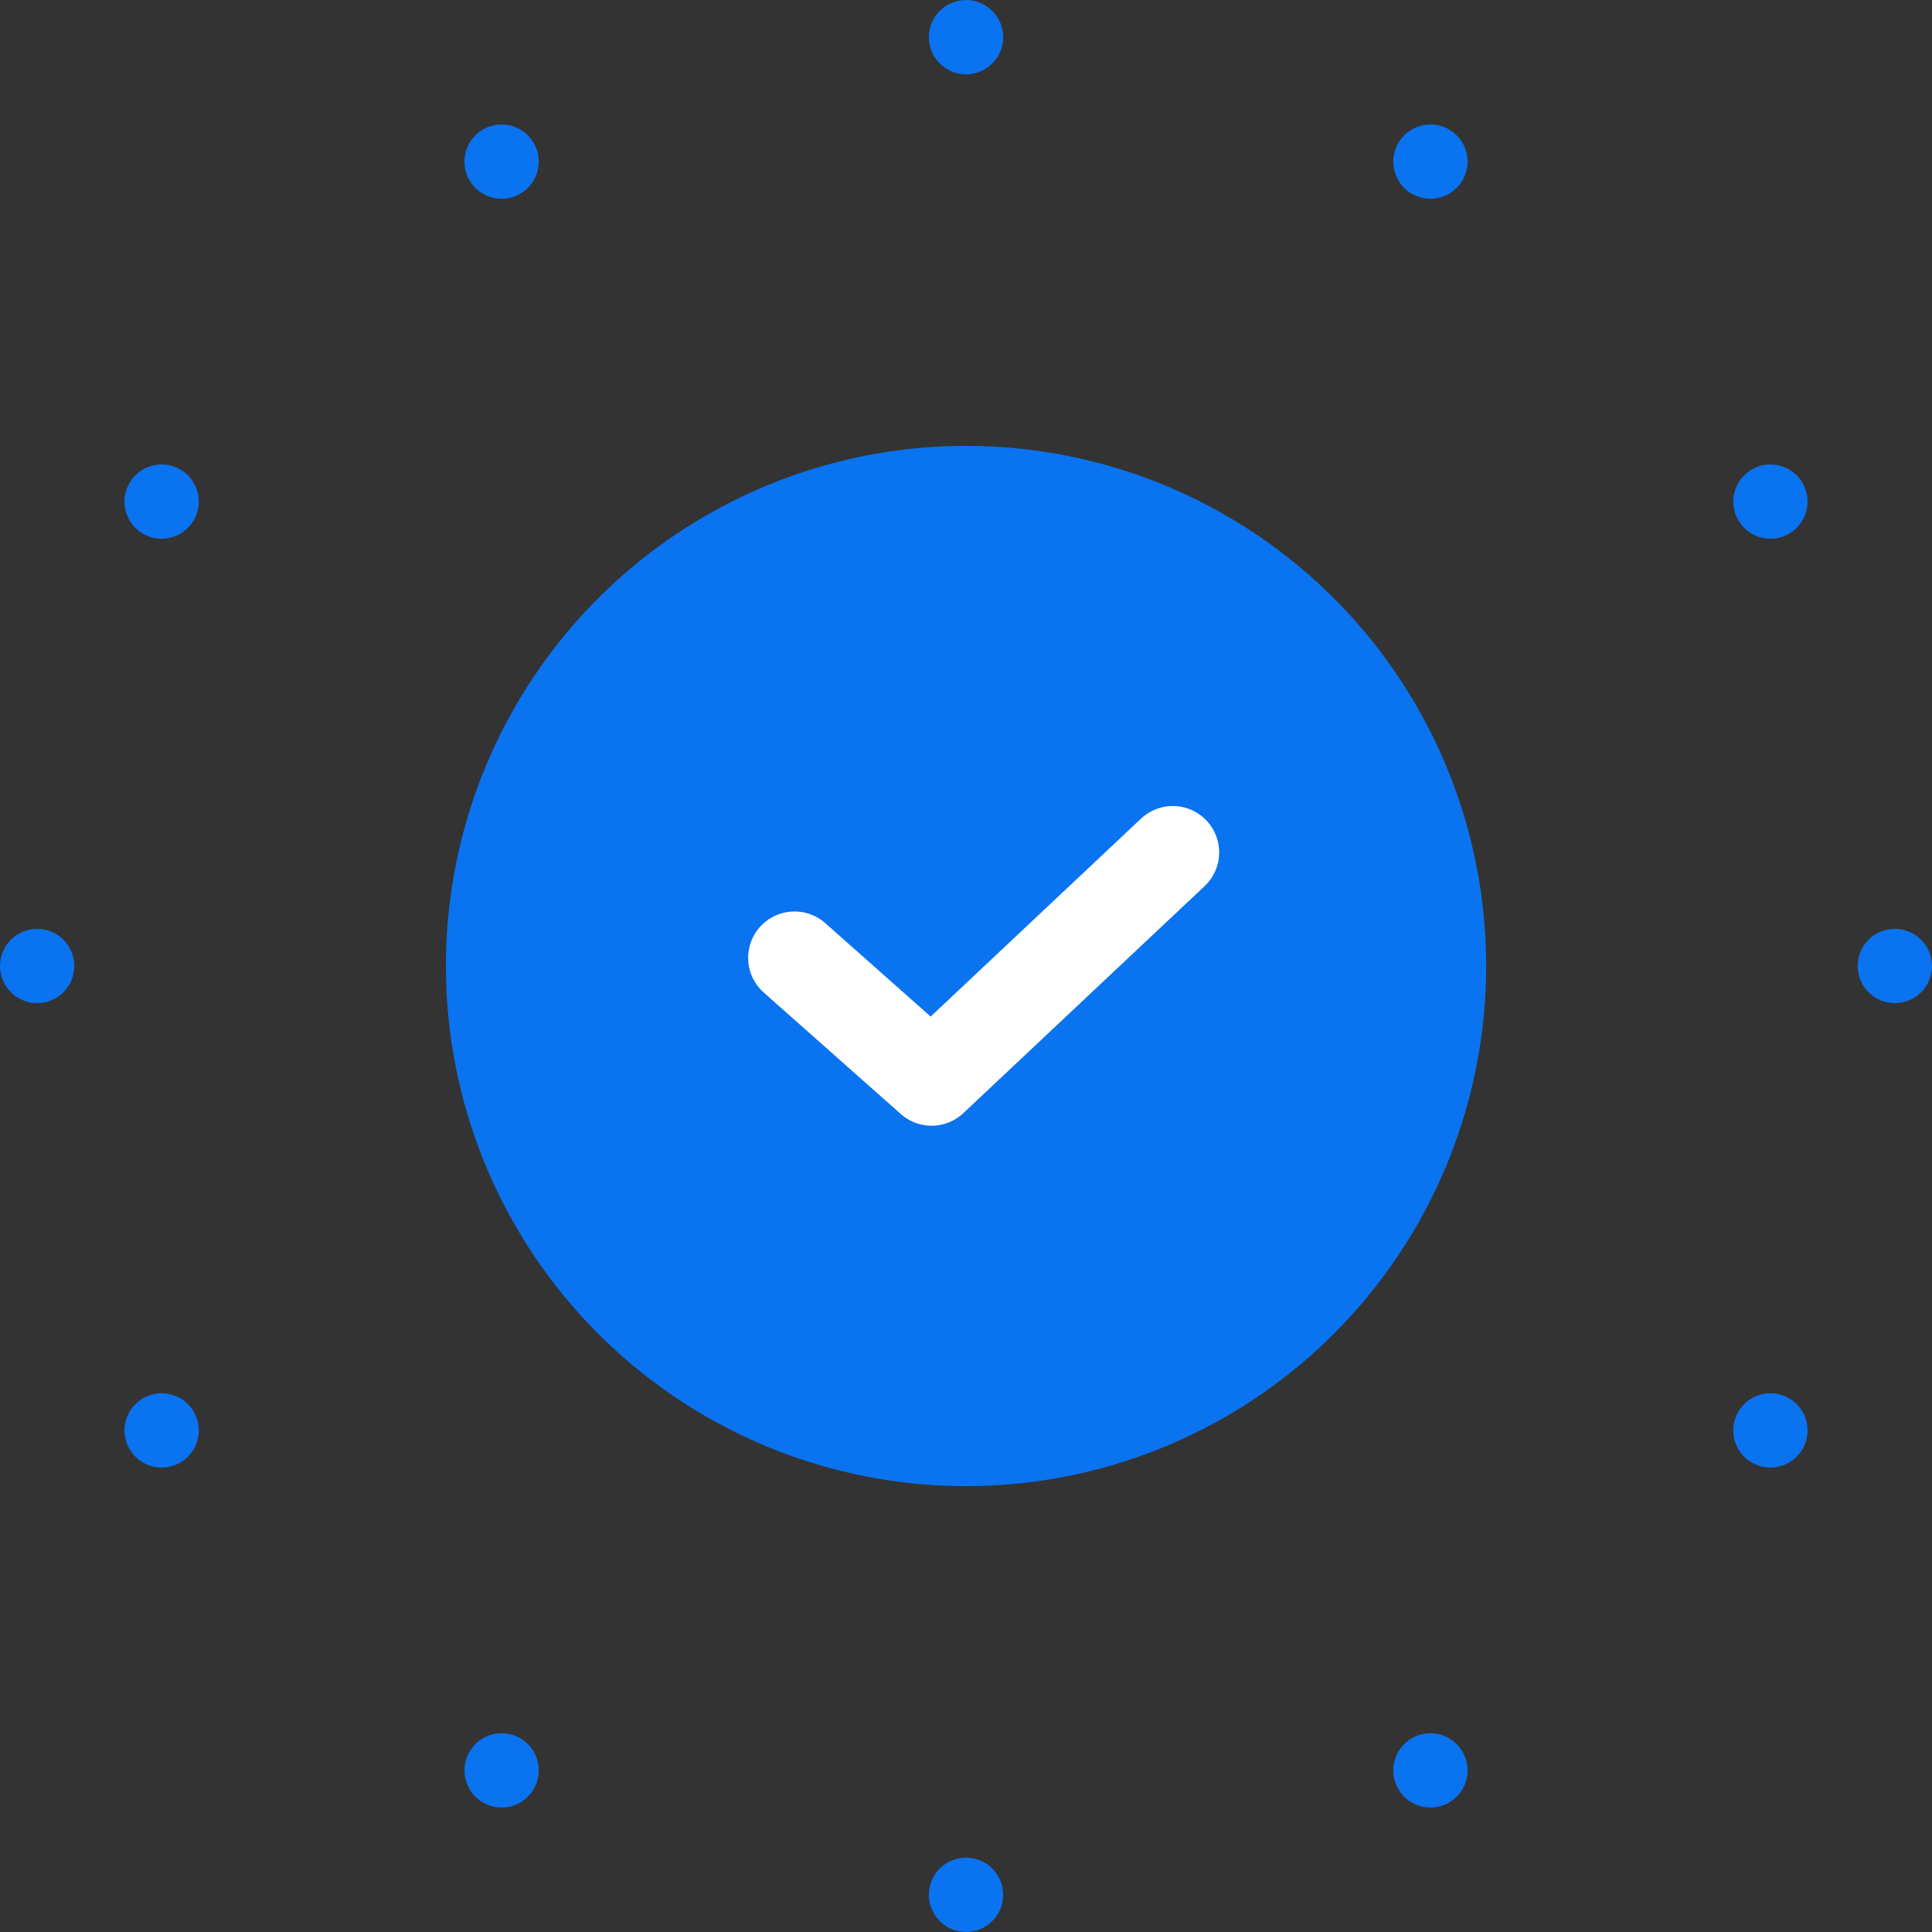 <svg width="125" height="125" viewBox="0 0 125 125" fill="none" xmlns="http://www.w3.org/2000/svg">
<rect x="0" y="0" width="125" height="125" fill="#333333" stroke="none"/>
<circle cx="62.502" cy="62.5" r="33.653" fill="#0A73F0"/>
<path d="M51.405 61.972L60.273 69.834L75.88 55.149" stroke="white" stroke-width="6" stroke-linecap="round" stroke-linejoin="round"/>
<path fill-rule="evenodd" clip-rule="evenodd" d="M62.502 4.809C63.829 4.809 64.905 3.732 64.905 2.405C64.905 1.077 63.829 0.001 62.502 0.001C61.174 0.001 60.098 1.077 60.098 2.405C60.098 3.732 61.174 4.809 62.502 4.809ZM62.502 124.999C63.829 124.999 64.905 123.923 64.905 122.595C64.905 121.268 63.829 120.191 62.502 120.191C61.174 120.191 60.098 121.268 60.098 122.595C60.098 123.923 61.174 124.999 62.502 124.999Z" fill="#0A73F0"/>
<path fill-rule="evenodd" clip-rule="evenodd" d="M91.346 112.463C90.197 113.127 89.803 114.597 90.466 115.746C91.13 116.896 92.6 117.29 93.75 116.626C94.9 115.963 95.294 114.492 94.63 113.343C93.966 112.193 92.496 111.799 91.346 112.463ZM31.251 8.375C30.102 9.039 29.708 10.509 30.371 11.659C31.035 12.808 32.505 13.202 33.655 12.538C34.805 11.875 35.199 10.404 34.535 9.255C33.871 8.105 32.401 7.711 31.251 8.375Z" fill="#0A73F0"/>
<path fill-rule="evenodd" clip-rule="evenodd" d="M112.464 91.346C111.8 92.496 112.194 93.966 113.343 94.629C114.493 95.293 115.963 94.899 116.627 93.75C117.291 92.6 116.897 91.13 115.747 90.466C114.598 89.802 113.127 90.196 112.464 91.346ZM8.376 31.25C7.712 32.4 8.106 33.87 9.256 34.534C10.405 35.198 11.876 34.804 12.539 33.654C13.203 32.505 12.809 31.034 11.659 30.371C10.51 29.707 9.04 30.101 8.376 31.25Z" fill="#0A73F0"/>
<path fill-rule="evenodd" clip-rule="evenodd" d="M120.192 62.5C120.192 63.827 121.269 64.904 122.596 64.904C123.924 64.904 125 63.827 125 62.5C125 61.172 123.924 60.096 122.596 60.096C121.269 60.096 120.192 61.172 120.192 62.5ZM0.001 62.5C0.001 63.827 1.077 64.904 2.405 64.904C3.732 64.904 4.809 63.827 4.809 62.5C4.809 61.172 3.732 60.096 2.405 60.096C1.077 60.096 0.001 61.172 0.001 62.5Z" fill="#0A73F0"/>
<path fill-rule="evenodd" clip-rule="evenodd" d="M112.464 33.654C113.128 34.804 114.598 35.198 115.748 34.534C116.898 33.871 117.291 32.4 116.628 31.251C115.964 30.101 114.494 29.707 113.344 30.371C112.194 31.035 111.8 32.505 112.464 33.654ZM8.376 93.75C9.04 94.9 10.51 95.293 11.66 94.63C12.81 93.966 13.204 92.496 12.54 91.346C11.876 90.196 10.406 89.802 9.256 90.466C8.106 91.13 7.713 92.6 8.376 93.75Z" fill="#0A73F0"/>
<path fill-rule="evenodd" clip-rule="evenodd" d="M91.347 12.537C92.497 13.201 93.967 12.807 94.631 11.657C95.294 10.508 94.9 9.038 93.751 8.374C92.601 7.71 91.131 8.104 90.467 9.254C89.803 10.403 90.197 11.873 91.347 12.537ZM31.252 116.626C32.402 117.289 33.872 116.896 34.536 115.746C35.199 114.596 34.806 113.126 33.656 112.462C32.506 111.798 31.036 112.192 30.372 113.342C29.708 114.492 30.102 115.962 31.252 116.626Z" fill="#0A73F0"/>
</svg>
